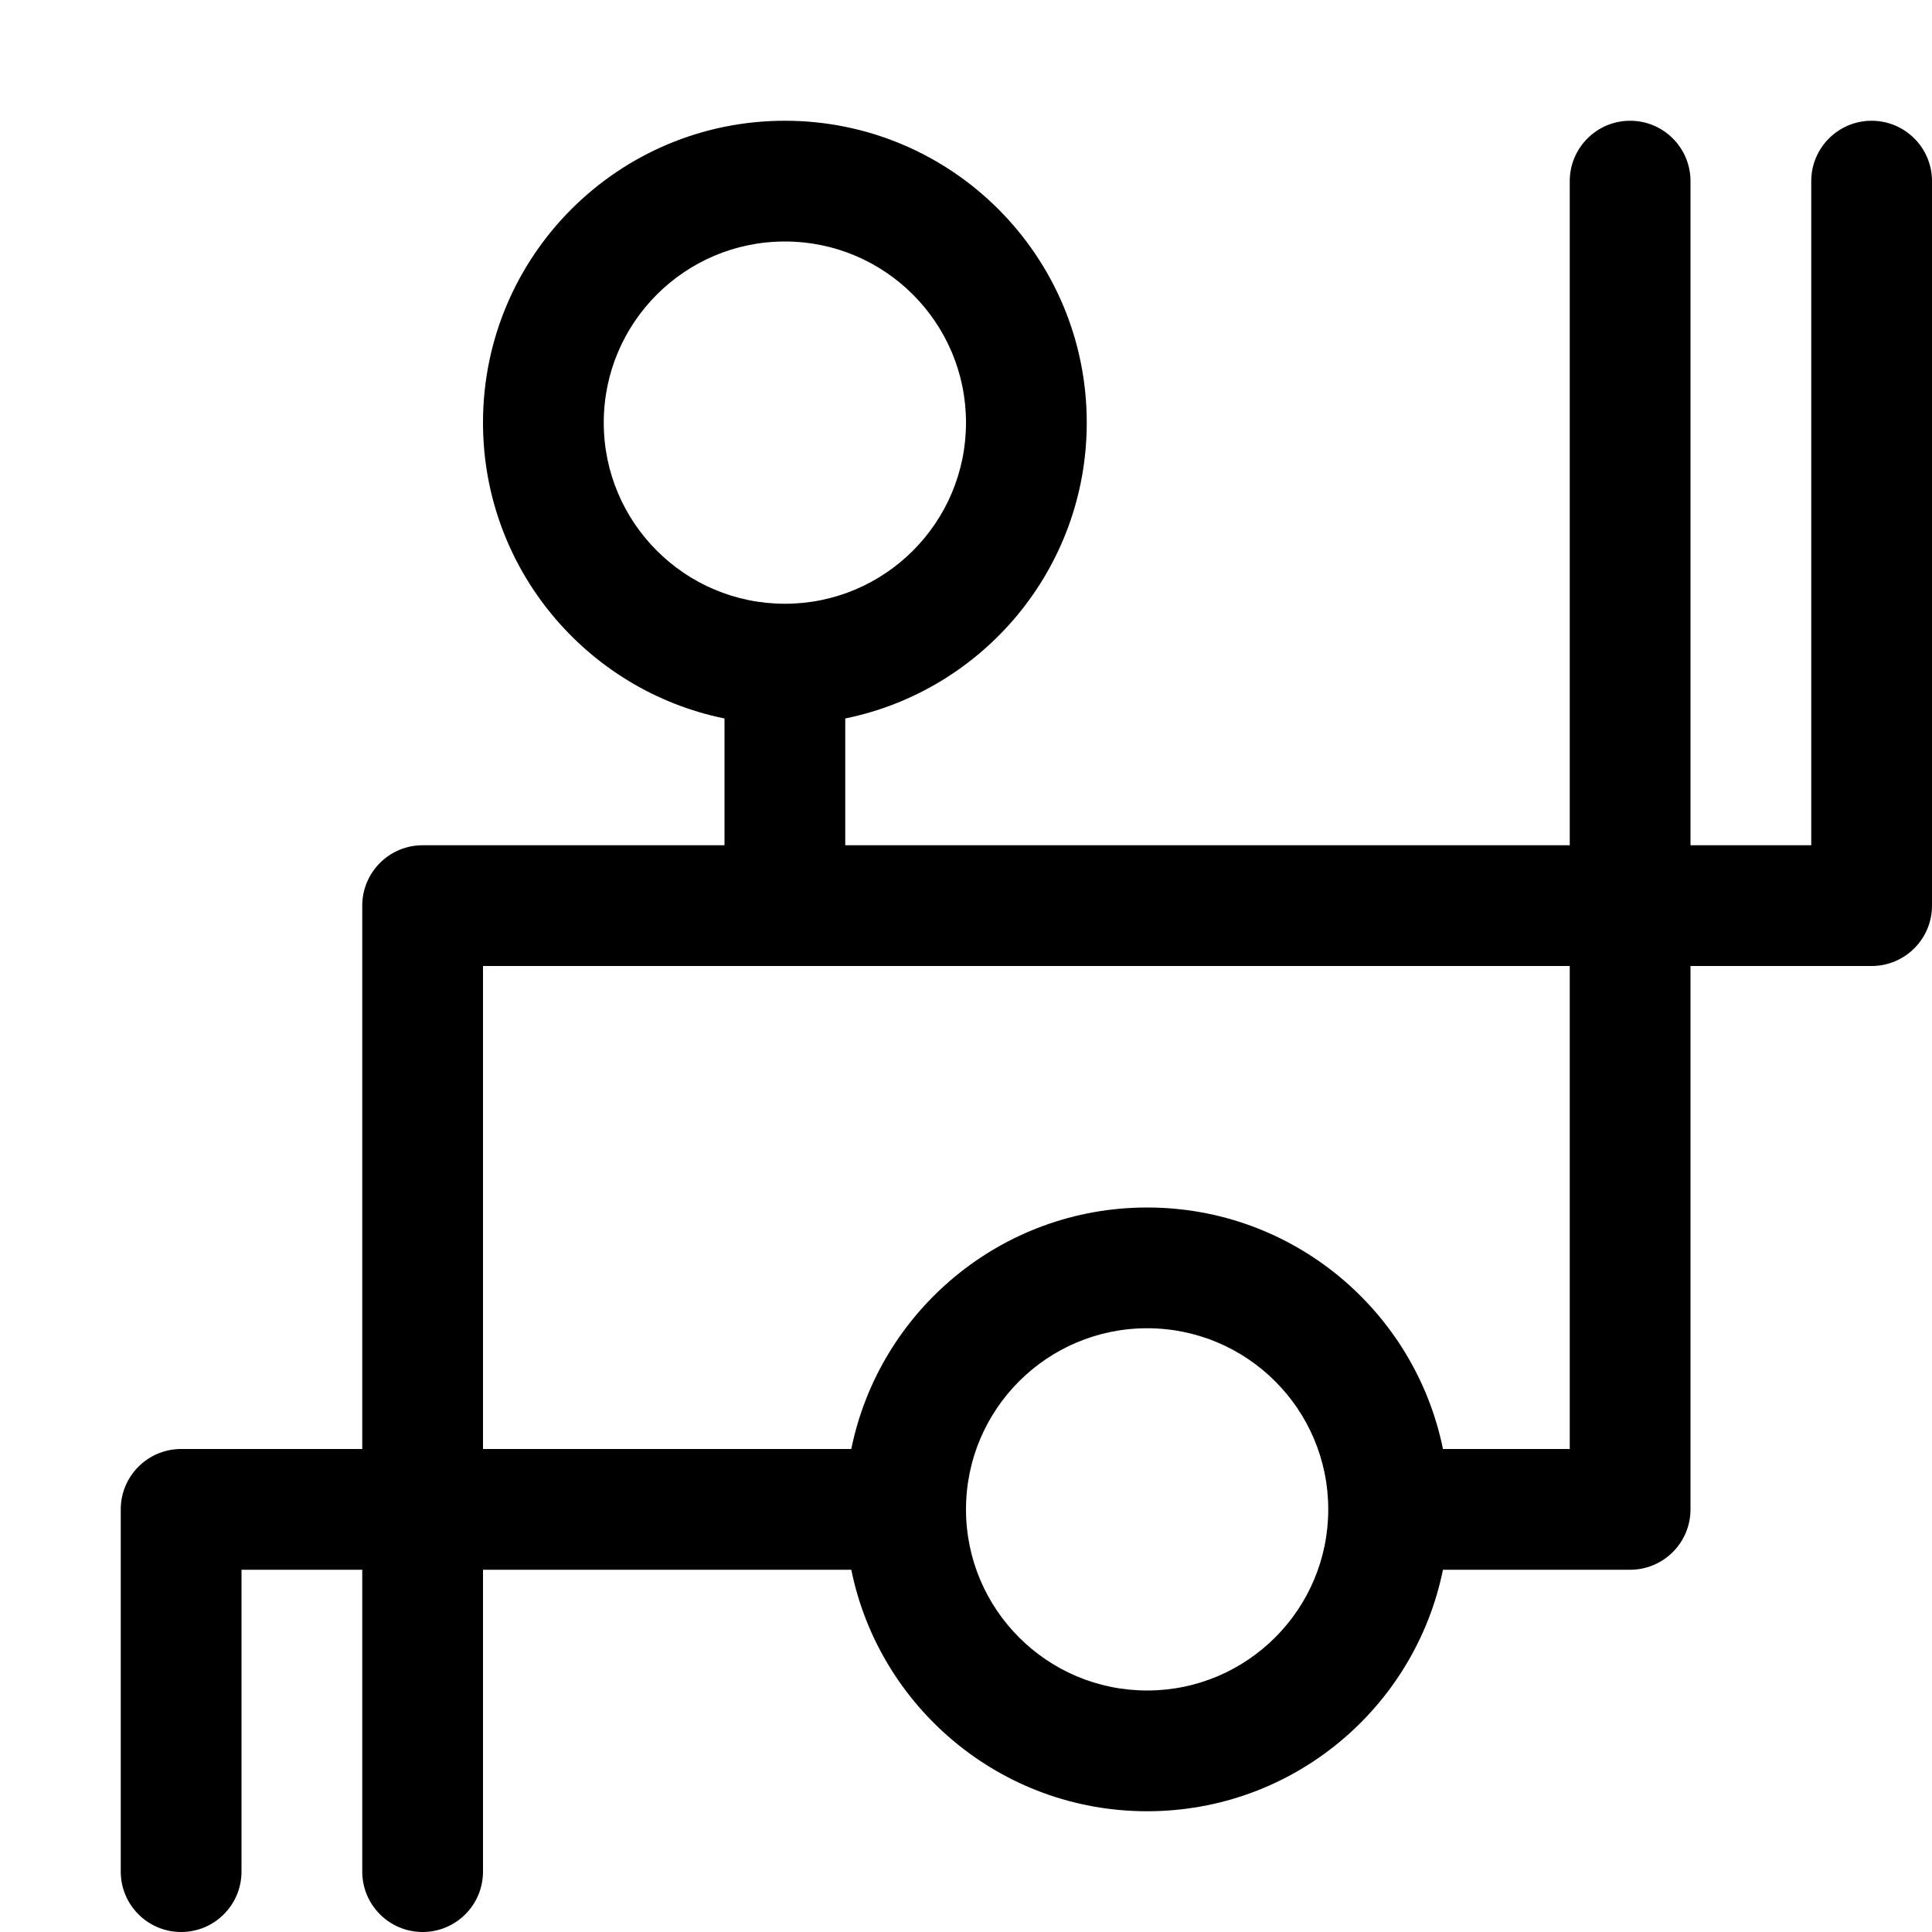 <svg width="16" height="16" viewBox="0 0 16 16" fill="none" xmlns="http://www.w3.org/2000/svg">
<path fill-rule="evenodd" clip-rule="evenodd" d="M14 1.5C14 1.224 13.776 1 13.5 1C13.224 1 13 1.224 13 1.5V7H7V5.95C8.141 5.718 9 4.709 9 3.5C9 2.119 7.881 1 6.5 1C5.119 1 4 2.119 4 3.5C4 4.709 4.859 5.718 6 5.95V7H3.5C3.224 7 3 7.224 3 7.5V12H1.5C1.224 12 1 12.224 1 12.5V15.5C1 15.776 1.224 16 1.5 16C1.776 16 2 15.776 2 15.5V13H3V15.5C3 15.776 3.224 16 3.5 16C3.776 16 4 15.776 4 15.5V13H7.05C7.282 14.141 8.291 15 9.5 15C10.71 15 11.718 14.141 11.95 13H13.5C13.776 13 14 12.776 14 12.5V8H15.5C15.776 8 16 7.776 16 7.5V1.5C16 1.224 15.776 1 15.5 1C15.224 1 15 1.224 15 1.5V7H14V1.5ZM13 8H4V12H7.05C7.282 10.859 8.291 10 9.5 10C10.71 10 11.718 10.859 11.95 12H13V8ZM11 12.5C11 11.672 10.328 11 9.5 11C8.672 11 8 11.672 8 12.5C8 13.328 8.672 14 9.5 14C10.328 14 11 13.328 11 12.5ZM8 3.5C8 4.328 7.328 5 6.5 5C5.672 5 5 4.328 5 3.5C5 2.672 5.672 2 6.5 2C7.328 2 8 2.672 8 3.5Z" fill="black"/>
</svg>
